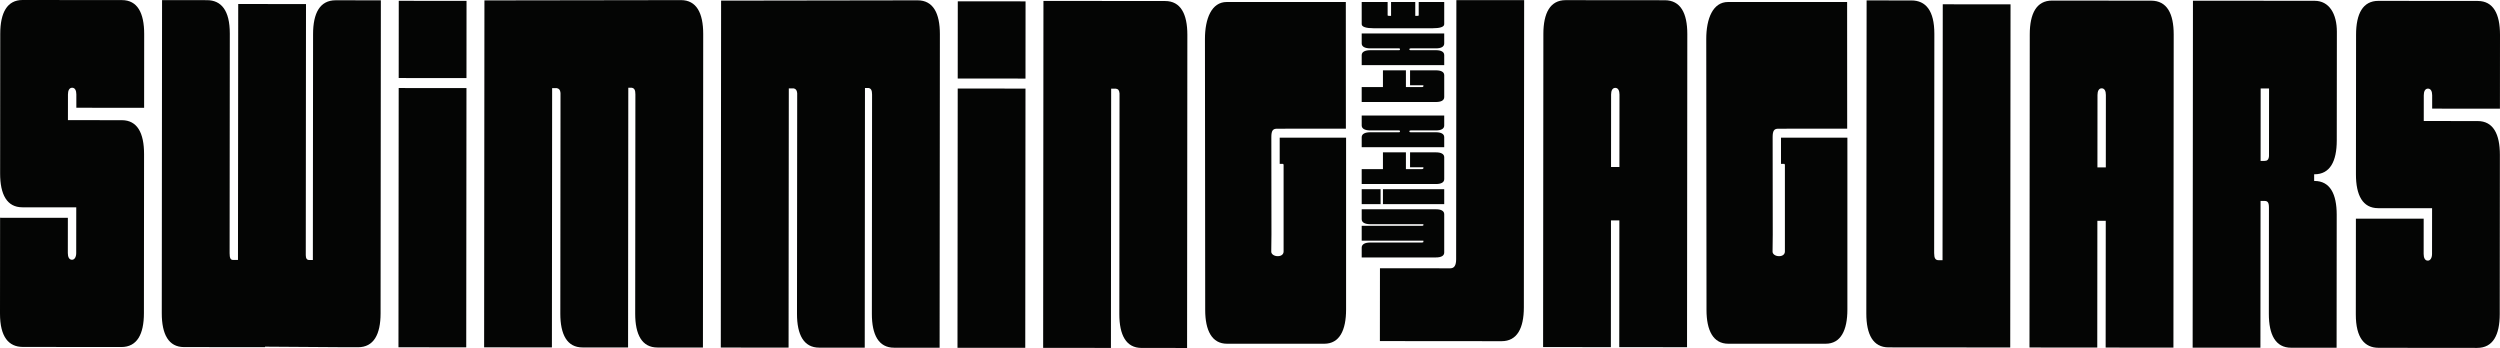 <svg xmlns="http://www.w3.org/2000/svg" xmlns:xlink="http://www.w3.org/1999/xlink" width="1105.756" height="153.909" viewBox="0 0 1105.756 153.909"><defs><clipPath id="a"><rect width="1105.756" height="153.909" fill="none"/></clipPath></defs><g transform="translate(0 0)"><g transform="translate(0 0)" clip-path="url(#a)"><path d="M10.12,153.449C3.842,153.442-.01,149.013,0,138.685L.039,96.318l29.976.026L30,111.944c0,1.686.566,2.95,1.85,2.95,1.144,0,1.859-1.262,1.859-2.948l.019-20.236L9.889,91.689c-6.85,0-9.843-5.7-9.834-14.974L.108,14.957C.118,5.682,3.119,0,9.969,0L53.938.039c6.85.007,9.843,5.7,9.834,14.976l-.029,32.669-29.976-.024,0-5.9c0-1.686-.566-2.953-1.85-2.953s-1.859,1.264-1.859,2.95l-.01,11.38,23.839.022c6.85.007,9.841,5.7,9.831,14.974l-.06,70.4c-.01,9.275-3.011,14.966-10,14.959Z" transform="translate(0 0)" fill="#040504"/><path d="M61.135,114.925l2.278,0L63.519,1.739,93.5,1.765l-.1,111.082c0,1.476.568,2.107,1.423,2.11h1.712l.092-99.909c.007-9.275,3.011-14.961,10-14.957l19.983.019-.123,138.481c-.012,9.275-3.011,14.964-10,14.957l-4.855,0L75.376,153.3v.21l-35.833-.031c-6.847,0-9.841-5.7-9.834-14.976L29.832.024,49.673.041C55.954.046,59.805,4.475,59.8,14.8l-.087,97.17c0,2.11.421,2.953,1.426,2.953" transform="translate(41.845 0.034)" fill="#040504"/><path d="M103.254,38.751l-.1,114.663-29.976-.026.1-114.665ZM103.285.176l-.029,34.147L73.28,34.3,73.309.15Z" transform="translate(103.064 0.212)" fill="#040504"/><path d="M121.127,38.966l-2.141,0-.1,114.665L88.906,153.6,89.041.153,175.973.021c6.85,0,9.843,5.7,9.834,14.974l-.12,138.695-20.128-.019c-6.85,0-9.843-5.7-9.834-14.976l.087-96.958c0-1.9-.426-2.738-1.57-2.95h-1.568l-.1,114.875-20.125-.019c-6.855,0-9.848-5.7-9.839-14.976l.087-97.589c-.14-1.476-.708-1.9-1.566-2.11" transform="translate(125.223 0.03)" fill="#040504"/><path d="M164.591,39H162.45l-.1,114.665-29.978-.029L132.5.195,219.437.06c6.85.007,9.843,5.7,9.834,14.974l-.12,138.692-20.128-.019c-6.85,0-9.843-5.7-9.834-14.971l.087-96.958c0-1.9-.426-2.741-1.57-2.955h-1.568l-.1,114.875-20.125-.019c-6.855,0-9.848-5.7-9.839-14.974l.087-97.592c-.14-1.474-.708-1.9-1.566-2.11" transform="translate(186.441 0.085)" fill="#040504"/><path d="M205.915,38.842l-.1,114.663-29.976-.026.1-114.665ZM205.946.267l-.029,34.147-29.976-.029L175.97.241Z" transform="translate(247.661 0.34)" fill="#040504"/><path d="M223.788,38.981l-2.141,0-.1,114.665-29.978-.026L191.7.168l53.815.048c6.852.007,9.846,5.7,9.836,14.974l-.123,138.483-20.125-.017c-6.855-.007-9.848-5.7-9.839-14.976l.087-97.589c-.14-1.476-.568-1.9-1.565-2.11" transform="translate(269.819 0.237)" fill="#040504"/><path d="M284.56,118.637c1.855,0,2.57-1.474,2.575-4l.1-114.608h29.978l-.13,135.887c-.01,9.275-3.008,14.961-9.86,14.954l-53.815-.046.031-32.211Z" transform="translate(356.922 0.037)" fill="#040504"/><path d="M283.38,153.464,283.5,14.984c.01-9.275,3.011-14.964,9.86-14.957l43.822.039c7,0,9.99,5.7,9.981,14.976l-.123,138.481-29.976-.026.048-56.067-3.709,0-.048,56.069ZM313.457,41.778l-.029,32.038,3.709,0,.029-32.04c0-1.686-.568-2.95-1.852-2.95s-1.857,1.262-1.857,2.948" transform="translate(399.136 0.039)" fill="#040504"/><path d="M362.7.093c6.284.007,10.132,4.436,10.123,14.764l-.087,96.961c0,2.317.568,3.16,1.994,3.162h1.712l.1-113.189,29.976.029-.135,151.761-53.815-.048c-6.85,0-9.843-5.7-9.834-14.976L342.861.076Z" transform="translate(482.745 0.108)" fill="#040504"/><path d="M372.7,153.544l.123-138.481c.01-9.275,3.011-14.964,9.86-14.957l43.822.039c7,0,9.99,5.7,9.981,14.974L436.366,153.6l-29.976-.026.048-56.067-3.709,0-.048,56.069ZM402.78,41.858,402.751,73.9l3.709,0,.029-32.04c0-1.686-.568-2.95-1.852-2.95s-1.857,1.262-1.857,2.948" transform="translate(524.946 0.151)" fill="#040504"/><path d="M434.416,88.686H432.7l-.058,64.918-29.976-.026L402.8.129l53.815.048c6.421,0,9.844,5.7,9.839,13.709l-.046,48.059c-.007,9.273-3.011,14.964-9.86,14.957h-.144l0,2.953h.145c6.85,0,9.843,5.7,9.834,14.971l-.05,58.808-20.125-.017c-6.854-.007-9.848-5.7-9.839-14.974l.041-47c0-2.317-.568-2.953-1.992-2.953m2.04-49.742-3.709,0-.029,32.038,1.712,0c1.139,0,1.854-.421,2-2.107Z" transform="translate(567.149 0.182)" fill="#040504"/><path d="M442.751,153.609c-6.279-.007-10.13-4.436-10.121-14.764l.039-42.368,29.976.026-.014,15.6c0,1.686.566,2.95,1.85,2.95,1.144,0,1.859-1.262,1.859-2.948l.019-20.236-23.839-.022c-6.85,0-9.843-5.7-9.834-14.974l.053-61.758C432.749,5.842,435.75.155,442.6.16L486.569.2c6.85.007,9.843,5.7,9.834,14.976l-.029,32.669L466.4,47.819l0-5.9c0-1.686-.566-2.953-1.85-2.953s-1.859,1.264-1.859,2.95l-.01,11.38,23.839.022c6.85.007,9.841,5.7,9.831,14.974l-.06,70.4c-.01,9.275-3.011,14.966-10,14.959Z" transform="translate(609.353 0.226)" fill="#040504"/><path d="M9.215,6.91v.5H36.5v6.594H9.711c-.347,0-.5.125-.5.313V14.7H32.7c2.18,0,3.8.66,3.8,2.2v4.4H3.666c-2.18,0-3.666-.66-3.666-2.2V2.168C0,.66,1.486,0,3.666,0H36.5V4.367c0,1.38-1.32,2.23-3.748,2.23H9.908c-.5,0-.694.094-.694.313" transform="translate(638.782 113.866) rotate(180)" fill="#040504"/><path d="M36.5,6.6H28.145V0H36.5Zm-9.4,0H0V0H27.105Z" transform="translate(638.782 90.283) rotate(180)" fill="#040504"/><path d="M15.113,14.008H3.668c-2.182,0-3.668-.66-3.668-2.17V2.168C0,.66,1.486,0,3.668,0H36.505V6.6h-9.4v7.411H16.946V6.6H9.959c-.544,0-.742.123-.742.438v.376h5.9Z" transform="translate(638.785 81.395) rotate(180)" fill="#040504"/><path d="M3.666,6.594C1.486,6.594,0,5.934,0,4.427V0H36.5V4.427c0,1.508-1.618,2.168-3.8,2.168H20.067c-.4,0-.5.125-.5.407s.1.409.5.409H32.7c2.18,0,3.8.66,3.8,2.168v4.427H0V9.579C0,8.071,1.486,7.411,3.666,7.411H14.713c.5,0,.7-.125.7-.409s-.149-.407-.7-.407Z" transform="translate(638.782 65.097) rotate(180)" fill="#040504"/><path d="M15.113,14.008H3.668C1.486,14.008,0,13.348,0,11.84V2.168C0,.66,1.486,0,3.668,0H36.505V6.6h-9.4v7.411H16.946V6.6H9.959c-.544,0-.742.125-.742.438v.376h5.9Z" transform="translate(638.785 45.116) rotate(180)" fill="#040504"/><path d="M3.666,6.6C1.486,6.6,0,5.937,0,4.429V0H36.5V4.429c0,1.508-1.618,2.168-3.8,2.168H20.067c-.4,0-.5.125-.5.407s.1.409.5.409H32.7c2.18,0,3.8.66,3.8,2.168v4.427H0V9.581C0,8.073,1.486,7.413,3.666,7.413H14.713c.5,0,.7-.125.7-.409s-.149-.407-.7-.407Z" transform="translate(638.782 28.804) rotate(180)" fill="#040504"/><path d="M36.5,11.6H25.031V5.725c0-.157-.21-.26-.691-.26h-.829V11.6H12.806V5.465h-.831c-.484,0-.689.1-.689.26V11.6H0V1.8C0,.549,1.958,0,5,0h26.32C34.355,0,36.5.549,36.5,1.8Z" transform="translate(638.782 12.491) rotate(180)" fill="#040504"/><path d="M283.705,60.361H254.341V71.97h1.44c.159,0,.287.222.287.491v38.261c0,1.079-.833,2.064-2.584,2.064-1.724,0-2.873-.985-2.873-1.968l.087-7.647-.048-43.078c0-2.864.694-3.683,2.512-3.685l30.458-.026L283.585.368H230.911c-6.705,0-9.636,7.36-9.629,16.363l.108,119.894c.007,9,2.948,14.9,9.653,14.892h43.032c6.71-.007,9.639-5.944,9.629-15.152Z" transform="translate(311.672 0.519)" fill="#040504"/><path d="M375.766,60.361H346.4V71.97h1.44c.159,0,.287.222.287.491v38.261c0,1.079-.833,2.064-2.584,2.064-1.724,0-2.873-.985-2.873-1.968l.087-7.647-.048-43.078c0-2.864.694-3.683,2.512-3.685l30.458-.026L375.646.368H322.972c-6.705,0-9.636,7.36-9.629,16.363l.108,119.894c.007,9,2.948,14.9,9.653,14.892h43.032c6.71-.007,9.639-5.944,9.629-15.152Z" transform="translate(441.338 0.519)" fill="#040504"/></g></g></svg>